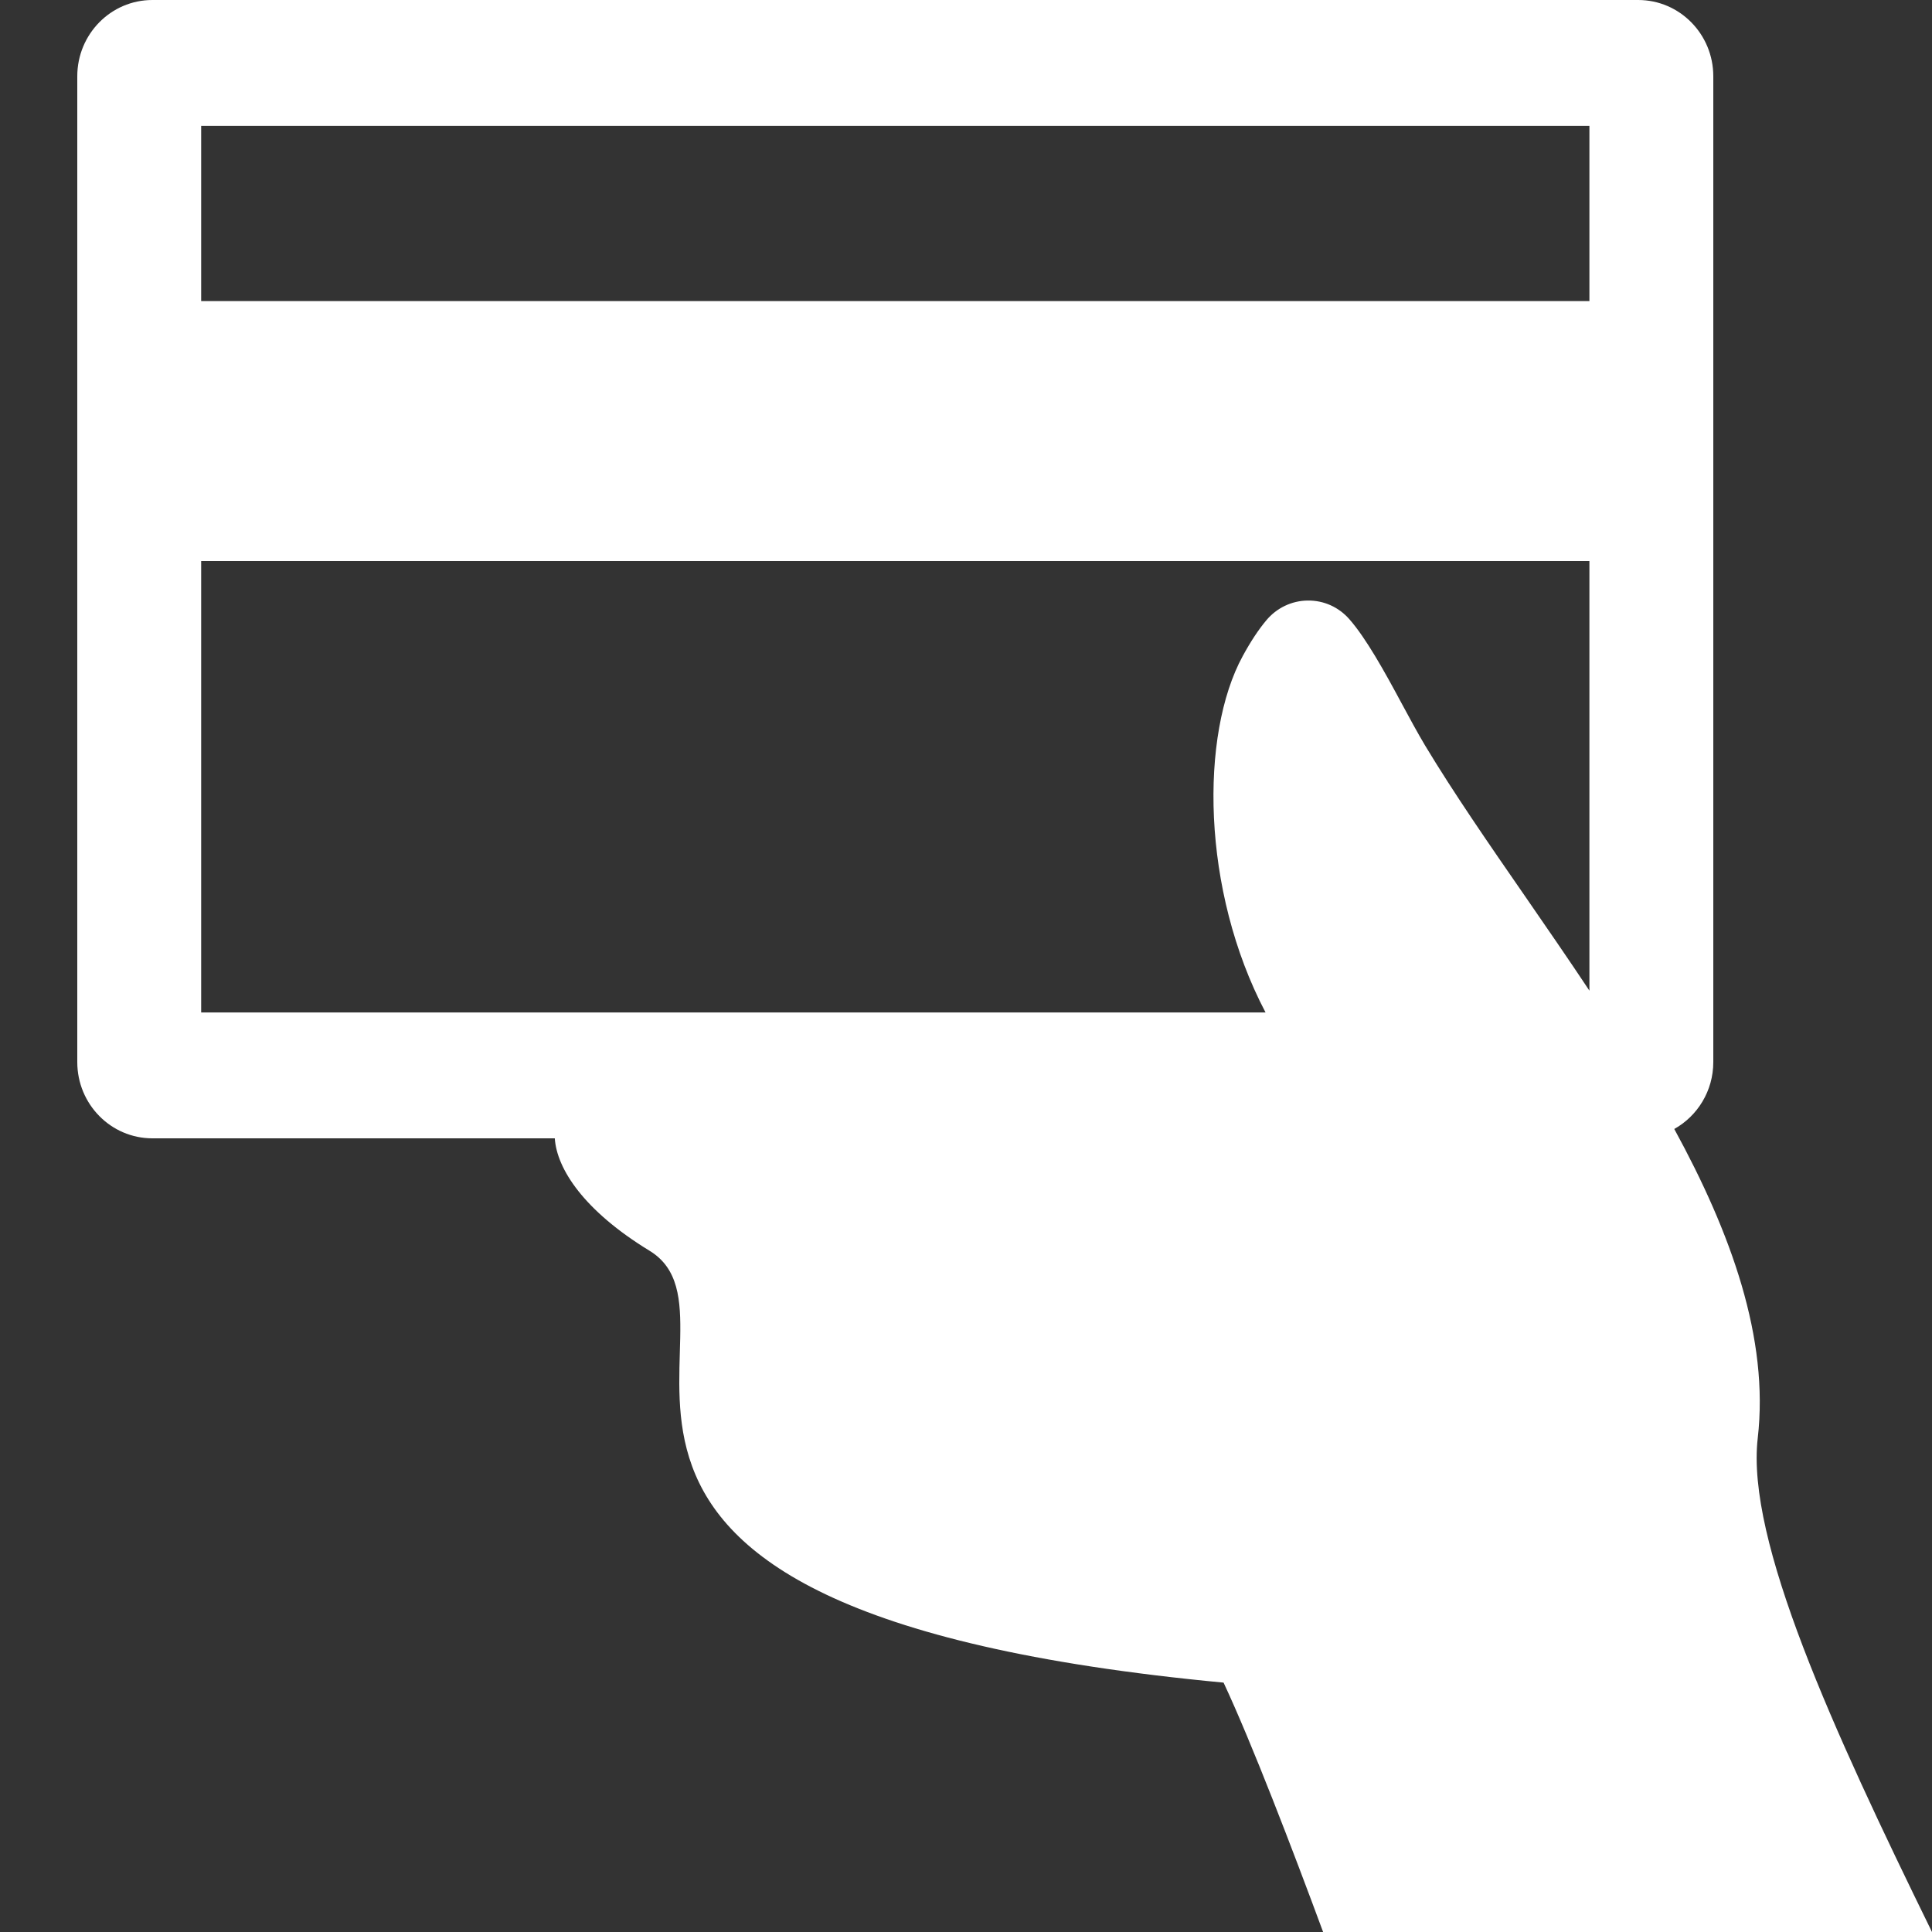 <?xml version="1.0" standalone="no"?>
<!-- Generator: Adobe Fireworks 10, Export SVG Extension by Aaron Beall (http://fireworks.abeall.com) . Version: 0.6.1  -->
<!DOCTYPE svg PUBLIC "-//W3C//DTD SVG 1.1//EN" "http://www.w3.org/Graphics/SVG/1.1/DTD/svg11.dtd">
<svg id="Icons.fw-credit-card" viewBox="0 0 25 25" style="background-color:#ffffff00" version="1.1"
	xmlns="http://www.w3.org/2000/svg" xmlns:xlink="http://www.w3.org/1999/xlink" xml:space="preserve"
	x="0px" y="0px" width="25px" height="25px"
>
	<rect x="0" y="0" width="25" height="25" fill="#333333" stroke="none"/>
	<g id="Layer%20147">
		<path d="M 2.603 7.26 L 20.567 7.26 L 20.567 12.819 C 20.294 12.408 20.014 12.003 19.741 11.607 C 19.263 10.916 18.812 10.263 18.442 9.649 C 18.341 9.48 18.236 9.285 18.134 9.096 C 17.913 8.684 17.678 8.261 17.462 8.014 C 17.325 7.857 17.131 7.768 16.921 7.771 C 16.715 7.773 16.519 7.867 16.386 8.027 C 16.285 8.147 16.182 8.303 16.08 8.491 C 15.528 9.505 15.543 11.516 16.376 13.101 L 2.603 13.101 L 2.603 7.26 ZM 2.603 1.629 L 20.567 1.629 L 20.567 3.896 L 2.603 3.896 L 2.603 1.629 ZM 25 25 C 23.713 22.374 22.593 19.928 22.745 18.61 C 22.894 17.32 22.4 15.954 21.665 14.609 C 21.966 14.441 22.17 14.116 22.17 13.743 L 22.17 0.987 C 22.17 0.442 21.735 0 21.198 0 L 1.972 0 C 1.435 0 1 0.442 1 0.987 L 1 13.743 C 1 14.288 1.435 14.73 1.972 14.73 L 7.179 14.73 C 7.205 15.125 7.555 15.666 8.404 16.184 C 9.91 17.101 5.891 20.836 15.833 21.773 C 16.199 22.555 16.723 23.924 17.121 25 L 25 25 Z" fill="#ffffff"/>
	</g>
</svg>